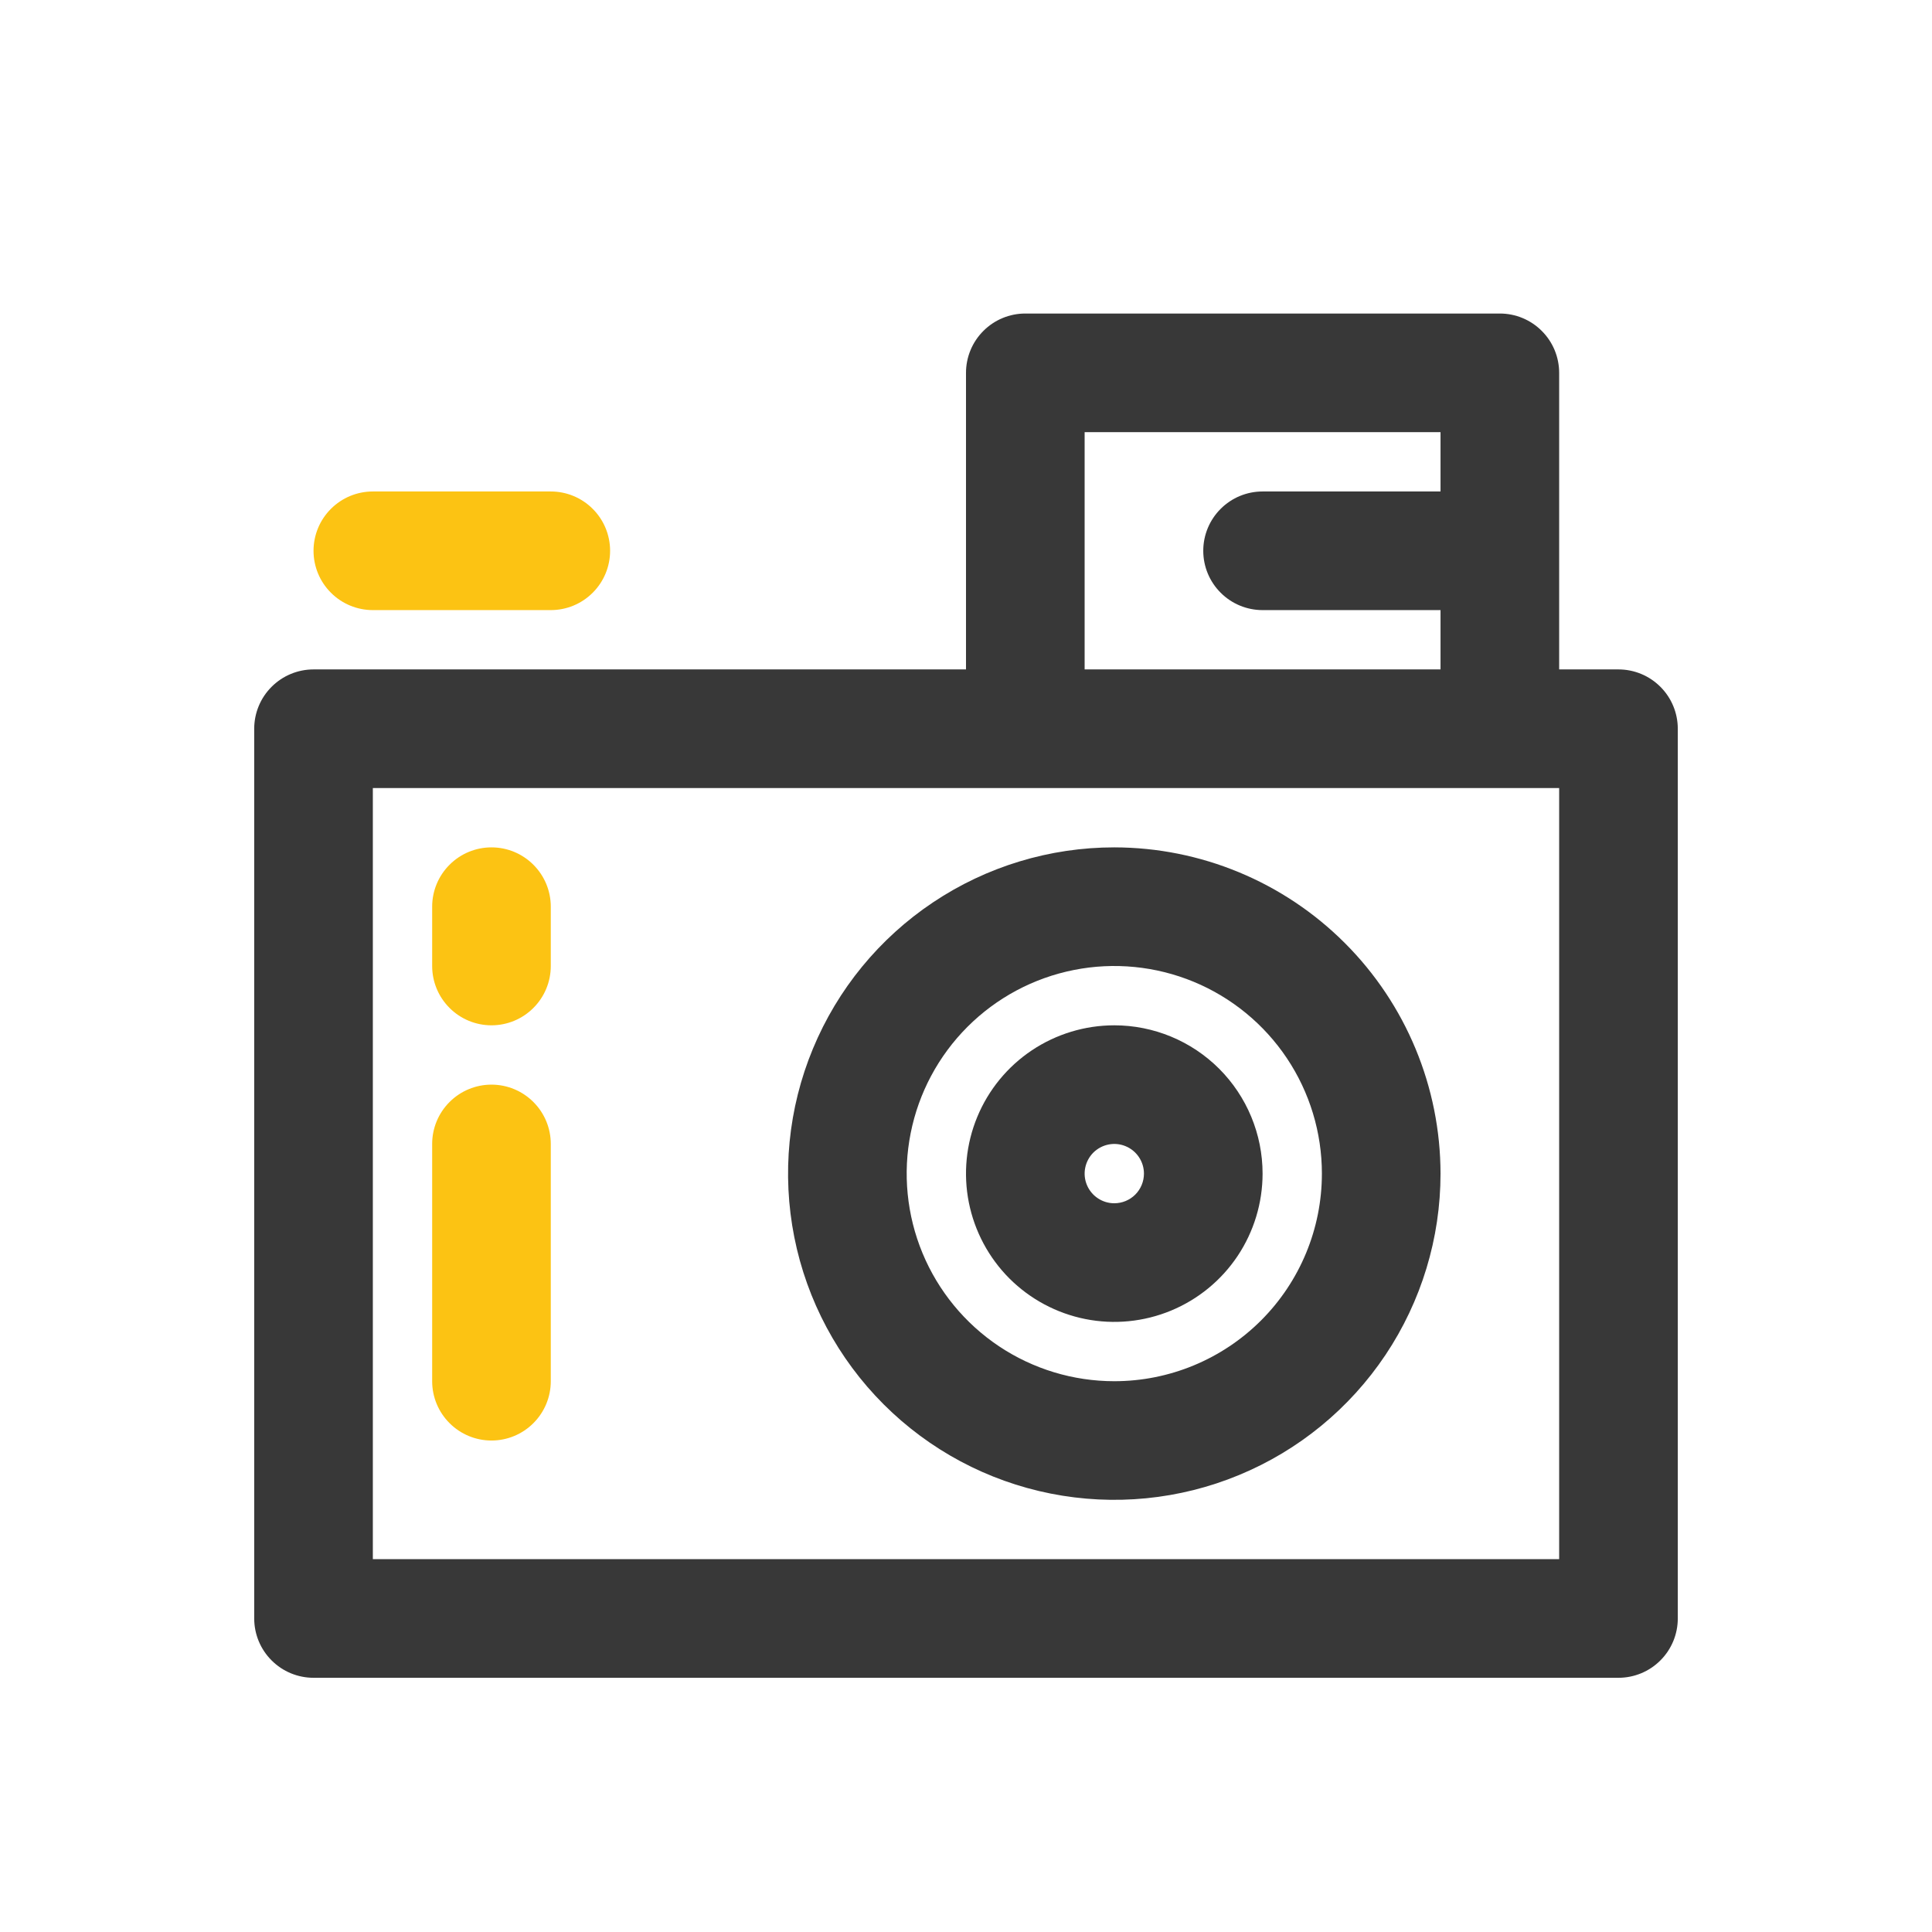 <svg width="57" height="57" viewBox="0 0 57 57" fill="none" xmlns="http://www.w3.org/2000/svg">
<path d="M47.75 19.75H46V11C46 10.536 45.816 10.091 45.487 9.763C45.159 9.434 44.714 9.25 44.25 9.25H30.25C29.786 9.25 29.341 9.434 29.013 9.763C28.684 10.091 28.5 10.536 28.5 11V19.75H9.25C8.786 19.75 8.341 19.934 8.013 20.263C7.684 20.591 7.5 21.036 7.5 21.5V47.75C7.5 48.214 7.684 48.659 8.013 48.987C8.341 49.316 8.786 49.5 9.25 49.5H47.75C48.214 49.5 48.659 49.316 48.987 48.987C49.316 48.659 49.5 48.214 49.5 47.75V21.5C49.5 21.036 49.316 20.591 48.987 20.263C48.659 19.934 48.214 19.75 47.75 19.75ZM32 12.75H42.5V14.5H37.25C36.786 14.5 36.341 14.684 36.013 15.013C35.684 15.341 35.5 15.786 35.5 16.25C35.5 16.714 35.684 17.159 36.013 17.487C36.341 17.816 36.786 18 37.25 18H42.5V19.75H32V12.75ZM46 46H11V23.25H46V46Z" fill="#383838"/>
<path d="M32.875 25C30.971 25 29.11 25.564 27.528 26.622C25.945 27.68 24.711 29.183 23.983 30.942C23.254 32.7 23.064 34.636 23.435 36.503C23.806 38.37 24.723 40.085 26.069 41.431C27.415 42.777 29.13 43.694 30.997 44.065C32.864 44.436 34.8 44.246 36.558 43.517C38.317 42.789 39.82 41.555 40.878 39.972C41.935 38.389 42.5 36.529 42.5 34.625C42.497 32.073 41.482 29.627 39.677 27.823C37.873 26.018 35.427 25.003 32.875 25ZM32.875 40.75C31.664 40.75 30.479 40.391 29.472 39.718C28.465 39.045 27.68 38.088 27.216 36.969C26.753 35.85 26.631 34.618 26.868 33.43C27.104 32.242 27.687 31.151 28.544 30.294C29.401 29.437 30.492 28.854 31.68 28.618C32.868 28.381 34.1 28.503 35.219 28.966C36.338 29.43 37.295 30.215 37.968 31.222C38.641 32.229 39 33.414 39 34.625C39 36.249 38.355 37.807 37.206 38.956C36.057 40.105 34.499 40.75 32.875 40.75Z" fill="#383838"/>
<path d="M32.875 30.25C32.01 30.25 31.164 30.507 30.444 30.987C29.725 31.468 29.164 32.151 28.833 32.951C28.502 33.75 28.415 34.63 28.584 35.478C28.753 36.327 29.17 37.107 29.781 37.719C30.393 38.33 31.173 38.747 32.022 38.916C32.87 39.085 33.75 38.998 34.549 38.667C35.349 38.336 36.032 37.775 36.513 37.056C36.993 36.336 37.25 35.49 37.25 34.625C37.25 33.465 36.789 32.352 35.969 31.531C35.148 30.711 34.035 30.25 32.875 30.25ZM32.875 35.5C32.702 35.5 32.533 35.449 32.389 35.352C32.245 35.256 32.133 35.12 32.067 34.96C32 34.8 31.983 34.624 32.017 34.454C32.051 34.285 32.134 34.129 32.256 34.006C32.379 33.884 32.535 33.801 32.704 33.767C32.874 33.733 33.05 33.75 33.21 33.817C33.37 33.883 33.506 33.995 33.602 34.139C33.699 34.283 33.75 34.452 33.75 34.625C33.75 34.857 33.658 35.08 33.494 35.244C33.33 35.408 33.107 35.5 32.875 35.5Z" fill="#383838"/>
<path d="M16.25 14.5H11C10.536 14.5 10.091 14.684 9.763 15.013C9.434 15.341 9.25 15.786 9.25 16.25C9.25 16.714 9.434 17.159 9.763 17.487C10.091 17.816 10.536 18 11 18H16.25C16.714 18 17.159 17.816 17.487 17.487C17.816 17.159 18 16.714 18 16.25C18 15.786 17.816 15.341 17.487 15.013C17.159 14.684 16.714 14.5 16.25 14.5ZM14.5 25C14.036 25 13.591 25.184 13.263 25.513C12.934 25.841 12.75 26.286 12.75 26.75V28.5C12.75 28.964 12.934 29.409 13.263 29.737C13.591 30.066 14.036 30.25 14.5 30.25C14.964 30.25 15.409 30.066 15.737 29.737C16.066 29.409 16.25 28.964 16.25 28.5V26.75C16.25 26.286 16.066 25.841 15.737 25.513C15.409 25.184 14.964 25 14.5 25ZM14.5 32C14.036 32 13.591 32.184 13.263 32.513C12.934 32.841 12.75 33.286 12.75 33.75V40.75C12.75 41.214 12.934 41.659 13.263 41.987C13.591 42.316 14.036 42.5 14.5 42.5C14.964 42.5 15.409 42.316 15.737 41.987C16.066 41.659 16.25 41.214 16.25 40.75V33.75C16.25 33.286 16.066 32.841 15.737 32.513C15.409 32.184 14.964 32 14.5 32Z" fill="#FCC313"/>
</svg>
